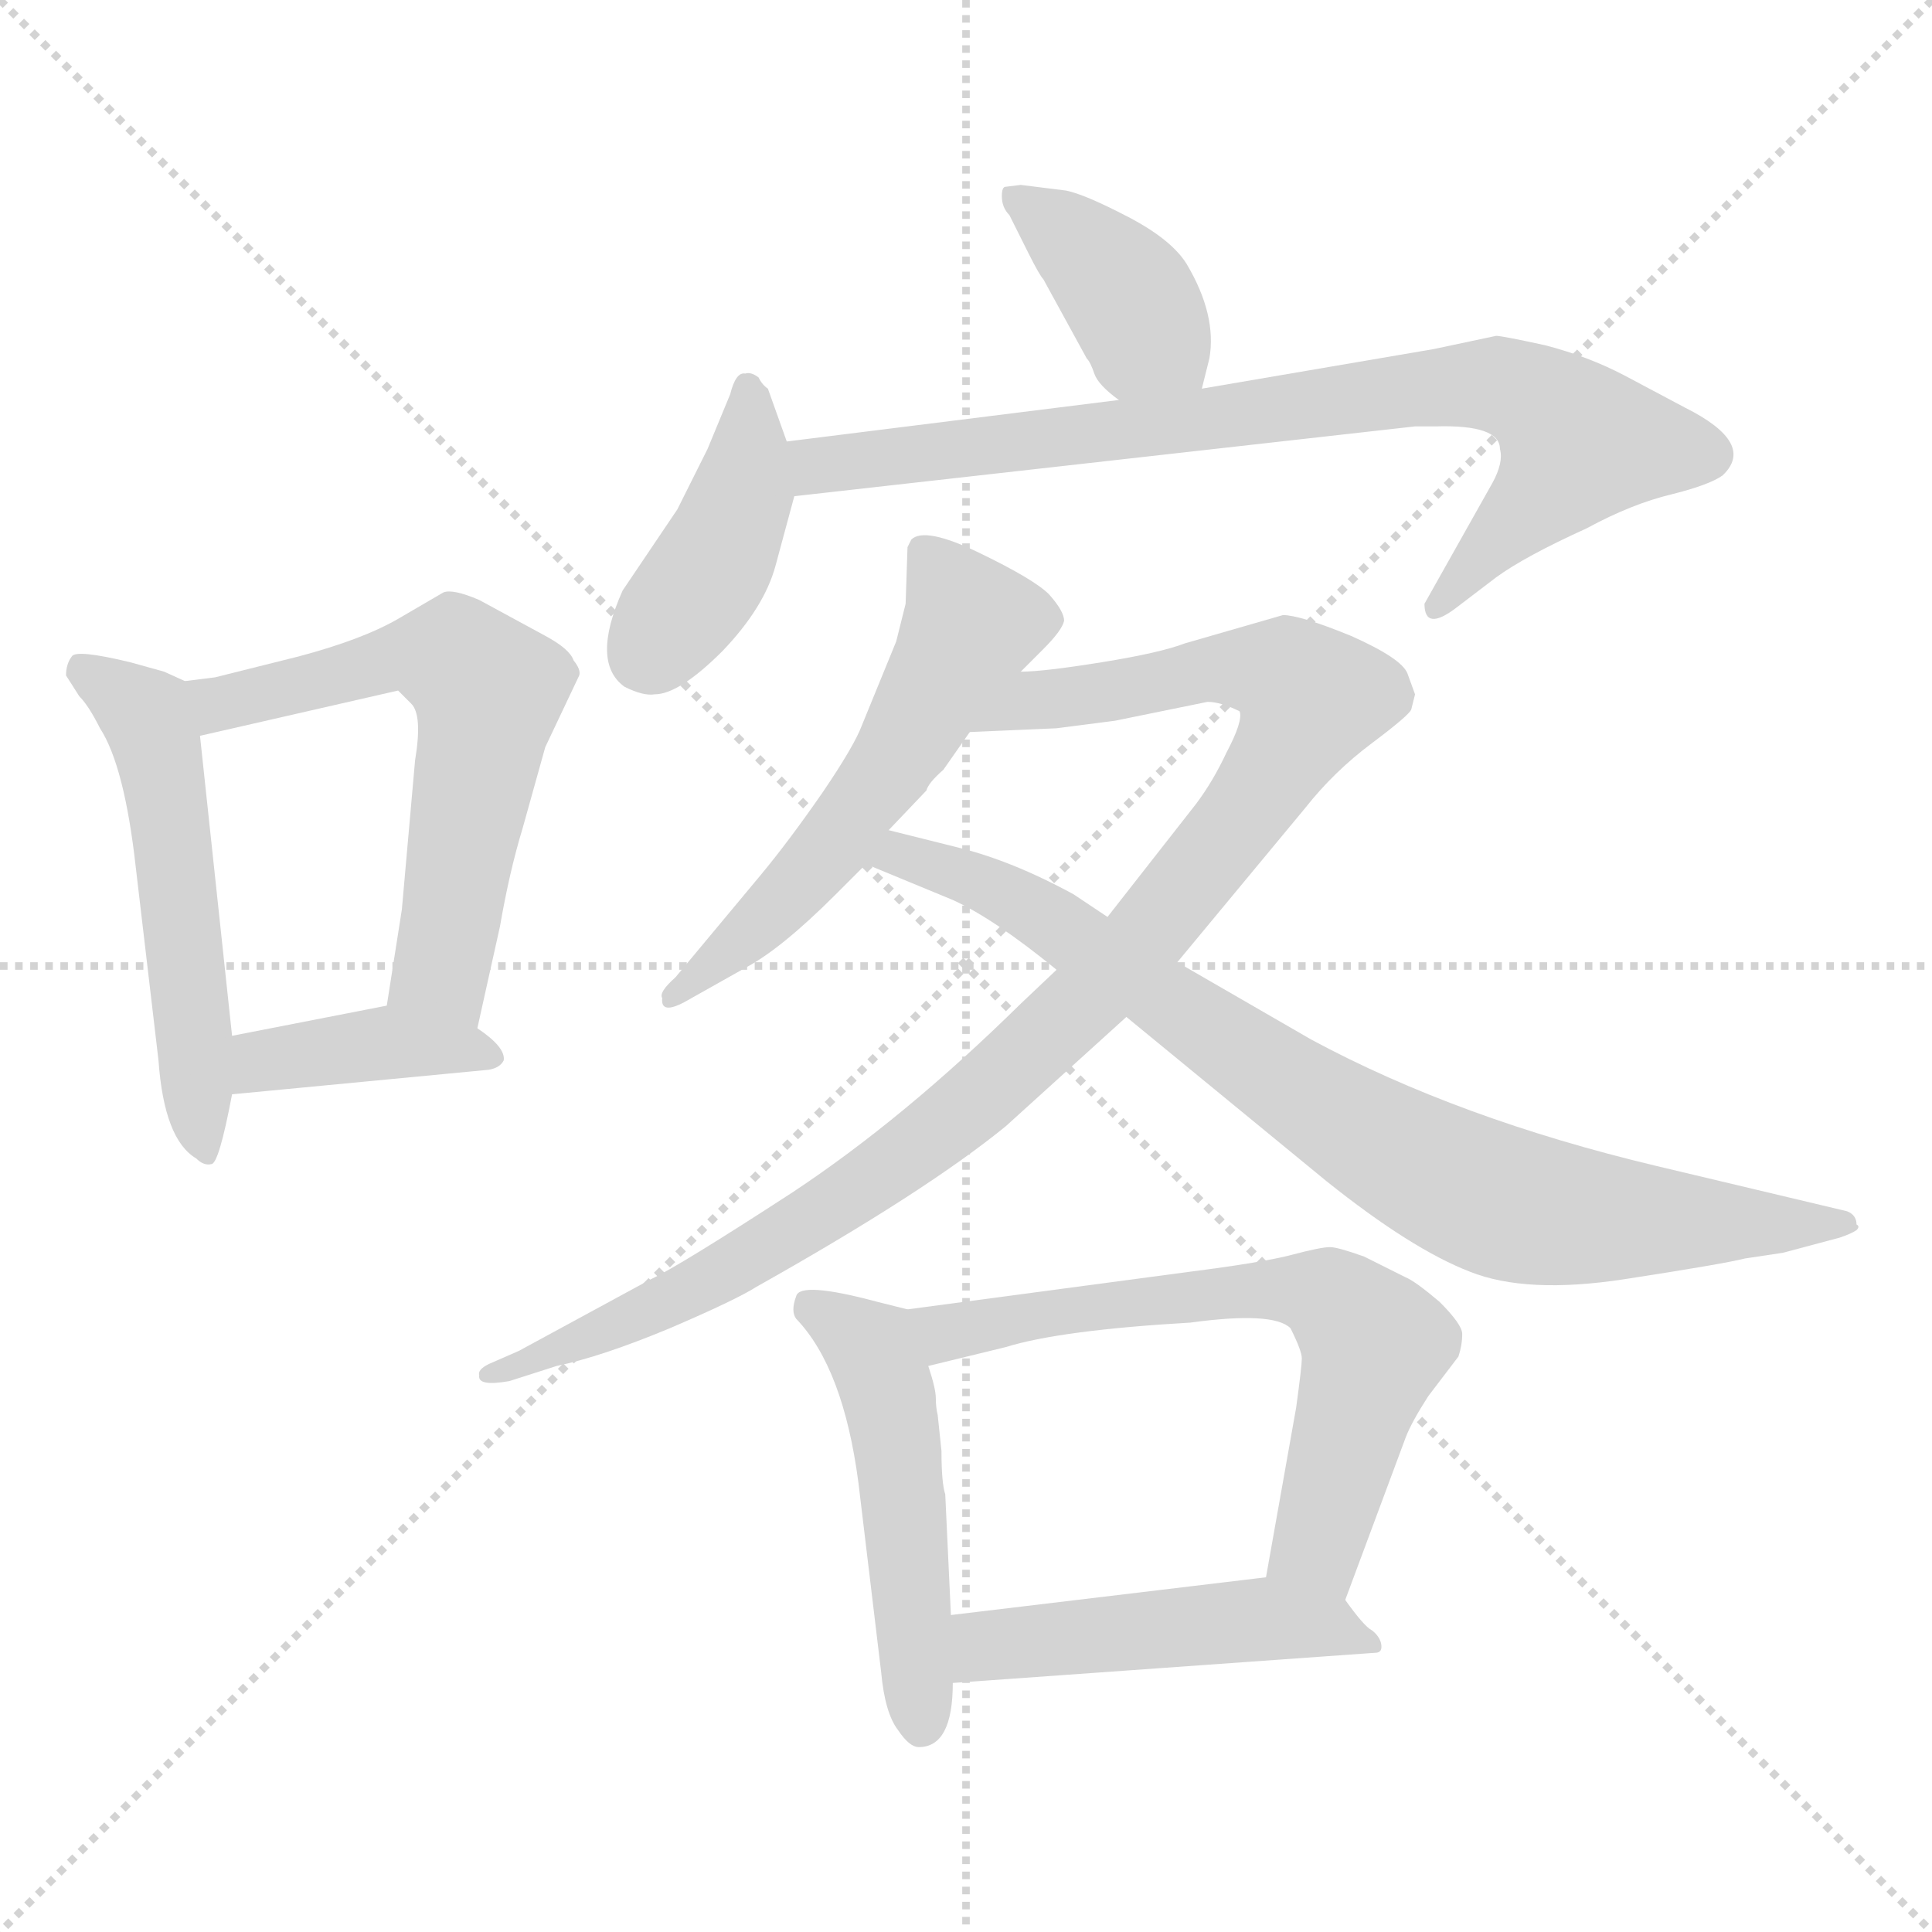 <svg xmlns="http://www.w3.org/2000/svg" version="1.1" viewBox="0 0 1024 1024">
  <g stroke="lightgray" stroke-dasharray="1,1" stroke-width="1" transform="scale(4, 4)">
    <line x1="0" y1="0" x2="256" y2="256" />
    <line x1="256" y1="0" x2="0" y2="256" />
    <line x1="128" y1="0" x2="128" y2="256" />
    <line x1="0" y1="128" x2="256" y2="128" />
  </g>
  <g transform="scale(1.0, -1.0) translate(0.0, -796.00)">
    <style type="text/css">
      
        @keyframes keyframes0 {
          from {
            stroke: blue;
            stroke-dashoffset: 533;
            stroke-width: 128;
          }
          63% {
            animation-timing-function: step-end;
            stroke: blue;
            stroke-dashoffset: 0;
            stroke-width: 128;
          }
          to {
            stroke: black;
            stroke-width: 1024;
          }
        }
        #make-me-a-hanzi-animation-0 {
          animation: keyframes0 0.684s both;
          animation-delay: 0s;
          animation-timing-function: linear;
        }
      
        @keyframes keyframes1 {
          from {
            stroke: blue;
            stroke-dashoffset: 599;
            stroke-width: 128;
          }
          66% {
            animation-timing-function: step-end;
            stroke: blue;
            stroke-dashoffset: 0;
            stroke-width: 128;
          }
          to {
            stroke: black;
            stroke-width: 1024;
          }
        }
        #make-me-a-hanzi-animation-1 {
          animation: keyframes1 0.737s both;
          animation-delay: 0.684s;
          animation-timing-function: linear;
        }
      
        @keyframes keyframes2 {
          from {
            stroke: blue;
            stroke-dashoffset: 392;
            stroke-width: 128;
          }
          56% {
            animation-timing-function: step-end;
            stroke: blue;
            stroke-dashoffset: 0;
            stroke-width: 128;
          }
          to {
            stroke: black;
            stroke-width: 1024;
          }
        }
        #make-me-a-hanzi-animation-2 {
          animation: keyframes2 0.569s both;
          animation-delay: 1.421s;
          animation-timing-function: linear;
        }
      
        @keyframes keyframes3 {
          from {
            stroke: blue;
            stroke-dashoffset: 389;
            stroke-width: 128;
          }
          56% {
            animation-timing-function: step-end;
            stroke: blue;
            stroke-dashoffset: 0;
            stroke-width: 128;
          }
          to {
            stroke: black;
            stroke-width: 1024;
          }
        }
        #make-me-a-hanzi-animation-3 {
          animation: keyframes3 0.567s both;
          animation-delay: 1.99s;
          animation-timing-function: linear;
        }
      
        @keyframes keyframes4 {
          from {
            stroke: blue;
            stroke-dashoffset: 411;
            stroke-width: 128;
          }
          57% {
            animation-timing-function: step-end;
            stroke: blue;
            stroke-dashoffset: 0;
            stroke-width: 128;
          }
          to {
            stroke: black;
            stroke-width: 1024;
          }
        }
        #make-me-a-hanzi-animation-4 {
          animation: keyframes4 0.584s both;
          animation-delay: 2.557s;
          animation-timing-function: linear;
        }
      
        @keyframes keyframes5 {
          from {
            stroke: blue;
            stroke-dashoffset: 796;
            stroke-width: 128;
          }
          72% {
            animation-timing-function: step-end;
            stroke: blue;
            stroke-dashoffset: 0;
            stroke-width: 128;
          }
          to {
            stroke: black;
            stroke-width: 1024;
          }
        }
        #make-me-a-hanzi-animation-5 {
          animation: keyframes5 0.898s both;
          animation-delay: 3.141s;
          animation-timing-function: linear;
        }
      
        @keyframes keyframes6 {
          from {
            stroke: blue;
            stroke-dashoffset: 556;
            stroke-width: 128;
          }
          64% {
            animation-timing-function: step-end;
            stroke: blue;
            stroke-dashoffset: 0;
            stroke-width: 128;
          }
          to {
            stroke: black;
            stroke-width: 1024;
          }
        }
        #make-me-a-hanzi-animation-6 {
          animation: keyframes6 0.702s both;
          animation-delay: 4.039s;
          animation-timing-function: linear;
        }
      
        @keyframes keyframes7 {
          from {
            stroke: blue;
            stroke-dashoffset: 1016;
            stroke-width: 128;
          }
          77% {
            animation-timing-function: step-end;
            stroke: blue;
            stroke-dashoffset: 0;
            stroke-width: 128;
          }
          to {
            stroke: black;
            stroke-width: 1024;
          }
        }
        #make-me-a-hanzi-animation-7 {
          animation: keyframes7 1.077s both;
          animation-delay: 4.742s;
          animation-timing-function: linear;
        }
      
        @keyframes keyframes8 {
          from {
            stroke: blue;
            stroke-dashoffset: 820;
            stroke-width: 128;
          }
          73% {
            animation-timing-function: step-end;
            stroke: blue;
            stroke-dashoffset: 0;
            stroke-width: 128;
          }
          to {
            stroke: black;
            stroke-width: 1024;
          }
        }
        #make-me-a-hanzi-animation-8 {
          animation: keyframes8 0.917s both;
          animation-delay: 5.818s;
          animation-timing-function: linear;
        }
      
        @keyframes keyframes9 {
          from {
            stroke: blue;
            stroke-dashoffset: 496;
            stroke-width: 128;
          }
          62% {
            animation-timing-function: step-end;
            stroke: blue;
            stroke-dashoffset: 0;
            stroke-width: 128;
          }
          to {
            stroke: black;
            stroke-width: 1024;
          }
        }
        #make-me-a-hanzi-animation-9 {
          animation: keyframes9 0.654s both;
          animation-delay: 6.736s;
          animation-timing-function: linear;
        }
      
        @keyframes keyframes10 {
          from {
            stroke: blue;
            stroke-dashoffset: 642;
            stroke-width: 128;
          }
          68% {
            animation-timing-function: step-end;
            stroke: blue;
            stroke-dashoffset: 0;
            stroke-width: 128;
          }
          to {
            stroke: black;
            stroke-width: 1024;
          }
        }
        #make-me-a-hanzi-animation-10 {
          animation: keyframes10 0.772s both;
          animation-delay: 7.389s;
          animation-timing-function: linear;
        }
      
        @keyframes keyframes11 {
          from {
            stroke: blue;
            stroke-dashoffset: 477;
            stroke-width: 128;
          }
          61% {
            animation-timing-function: step-end;
            stroke: blue;
            stroke-dashoffset: 0;
            stroke-width: 128;
          }
          to {
            stroke: black;
            stroke-width: 1024;
          }
        }
        #make-me-a-hanzi-animation-11 {
          animation: keyframes11 0.638s both;
          animation-delay: 8.162s;
          animation-timing-function: linear;
        }
      
    </style>
    
      <path d="M 98 435 L 87 440 L 69 445 Q 40 452 38 448 Q 35 444 35 438 L 42 427 Q 47 422 53 410 Q 66 390 72 336 L 84 234 Q 87 192 104 182 Q 108 178 112 179 Q 116 179 123 216 L 123 247 L 106 406 C 103 433 103 433 98 435 Z" fill="lightgray" />
    
      <path d="M 114 437 L 98 435 C 68 431 77 399 106 406 L 211 430 L 218 423 Q 224 417 220 393 L 213 314 L 205 263 C 200 233 246 222 253 251 L 265 305 Q 270 334 277 357 L 289 400 L 307 438 Q 308 441 304 446 Q 302 452 289 459 L 254 478 Q 240 484 235 482 L 211 468 Q 192 457 158 448 L 114 437 Z" fill="lightgray" />
    
      <path d="M 123 216 L 259 229 Q 265 230 267 234 Q 268 241 253 251 C 229 268 229 268 205 263 L 123 247 C 94 241 93 213 123 216 Z" fill="lightgray" />
    
      <path d="M 637 590 L 641 606 Q 645 629 629 656 Q 621 669 598 681 Q 575 693 565 695 L 541 698 L 533 697 Q 531 697 531 692 Q 531 686 535 682 L 545 662 Q 551 650 553 648 L 576 606 Q 578 604 580 598 Q 582 592 593 584 C 617 566 630 561 637 590 Z" fill="lightgray" />
    
      <path d="M 417 562 L 407 590 Q 404 592 402 596 Q 398 599 395 598 Q 390 599 387 587 L 375 558 L 359 526 L 330 483 Q 313 445 331 432 Q 341 427 347 428 Q 360 428 383 451 Q 405 474 411 496 L 421 533 L 417 562 Z" fill="lightgray" />
    
      <path d="M 795 558 Q 797 551 791 540 L 755 476 Q 755 461 772 474 L 793 490 Q 808 501 841 516 Q 865 529 886 534 Q 906 539 913 544 Q 931 561 893 580 L 861 597 Q 842 607 819 613 Q 796 618 793 618 L 760 611 L 637 590 L 593 584 L 417 562 C 387 558 391 530 421 533 L 750 570 L 761 570 Q 795 571 795 558 Z" fill="lightgray" />
    
      <path d="M 541 440 L 553 452 Q 563 462 564 467 Q 564 472 556 481 Q 548 489 519 503 Q 490 517 483 510 L 481 506 L 480 476 L 475 456 L 457 412 Q 453 401 436 376 Q 418 350 403 332 L 358 278 Q 349 270 351 267 Q 350 258 363 265 L 395 283 Q 414 293 443 322 L 459 338 L 471 356 L 491 377 Q 492 381 500 388 L 514 408 L 541 440 Z" fill="lightgray" />
    
      <path d="M 680 470 L 628 455 Q 615 450 584 445 Q 553 440 541 440 C 511 437 484 407 514 408 L 560 410 L 591 414 L 640 424 Q 647 424 657 419 Q 659 414 650 397 Q 643 382 634 370 L 587 310 L 560 282 L 541 264 Q 479 203 420 164 Q 360 125 345 118 L 275 80 L 259 73 Q 253 70 254 67 Q 253 61 270 64 L 295 72 Q 319 77 355 92 Q 390 107 401 114 Q 490 164 533 199 L 597 257 L 624 286 L 692 368 Q 707 387 727 402 Q 747 417 748 420 L 750 428 L 746 439 Q 743 447 716 459 Q 689 470 680 470 Z" fill="lightgray" />
    
      <path d="M 459 338 L 505 319 Q 527 309 560 282 L 597 257 L 703 170 Q 748 134 779 122 Q 809 110 861 118 Q 913 126 925 129 L 945 132 L 975 140 Q 981 142 984 144 Q 986 146 984 147 Q 984 152 979 154 L 878 178 Q 773 203 695 245 L 624 286 L 587 310 L 569 322 Q 536 340 507 347 L 471 356 C 442 363 431 349 459 338 Z" fill="lightgray" />
    
      <path d="M 455 10 L 467 -90 Q 469 -112 476 -121 Q 482 -130 487 -130 Q 505 -130 505 -96 L 504 -60 L 501 4 Q 499 10 499 27 L 497 46 Q 496 50 496 55 Q 496 60 492 72 C 483 101 483 101 481 102 L 465 106 Q 424 117 422 109 Q 419 101 422 97 Q 447 71 455 10 Z" fill="lightgray" />
    
      <path d="M 713 -52 L 745 34 Q 748 42 757 56 L 773 77 Q 775 83 775 89 Q 775 94 763 106 Q 750 117 745 119 L 723 130 Q 709 135 705 135 Q 700 135 685 131 Q 670 127 631 122 L 481 102 C 451 98 463 65 492 72 L 533 82 Q 562 91 631 95 Q 675 101 684 92 Q 690 80 690 76 Q 690 72 687 50 L 671 -40 C 666 -70 703 -80 713 -52 Z" fill="lightgray" />
    
      <path d="M 505 -96 L 729 -80 Q 733 -80 732 -75 Q 731 -71 727 -68 Q 723 -66 713 -52 C 701 -36 701 -36 671 -40 L 504 -60 C 474 -64 475 -98 505 -96 Z" fill="lightgray" />
    
    
      <clipPath id="make-me-a-hanzi-clip-0">
        <path d="M 98 435 L 87 440 L 69 445 Q 40 452 38 448 Q 35 444 35 438 L 42 427 Q 47 422 53 410 Q 66 390 72 336 L 84 234 Q 87 192 104 182 Q 108 178 112 179 Q 116 179 123 216 L 123 247 L 106 406 C 103 433 103 433 98 435 Z" />
      </clipPath>
      <path clip-path="url(#make-me-a-hanzi-clip-0)" d="M 43 441 L 77 417 L 85 396 L 109 184" fill="none" id="make-me-a-hanzi-animation-0" stroke-dasharray="405 810" stroke-linecap="round" />
    
      <clipPath id="make-me-a-hanzi-clip-1">
        <path d="M 114 437 L 98 435 C 68 431 77 399 106 406 L 211 430 L 218 423 Q 224 417 220 393 L 213 314 L 205 263 C 200 233 246 222 253 251 L 265 305 Q 270 334 277 357 L 289 400 L 307 438 Q 308 441 304 446 Q 302 452 289 459 L 254 478 Q 240 484 235 482 L 211 468 Q 192 457 158 448 L 114 437 Z" />
      </clipPath>
      <path clip-path="url(#make-me-a-hanzi-clip-1)" d="M 103 429 L 116 423 L 214 449 L 236 448 L 254 436 L 258 422 L 234 282 L 249 259" fill="none" id="make-me-a-hanzi-animation-1" stroke-dasharray="471 942" stroke-linecap="round" />
    
      <clipPath id="make-me-a-hanzi-clip-2">
        <path d="M 123 216 L 259 229 Q 265 230 267 234 Q 268 241 253 251 C 229 268 229 268 205 263 L 123 247 C 94 241 93 213 123 216 Z" />
      </clipPath>
      <path clip-path="url(#make-me-a-hanzi-clip-2)" d="M 130 224 L 139 234 L 202 243 L 260 236" fill="none" id="make-me-a-hanzi-animation-2" stroke-dasharray="264 528" stroke-linecap="round" />
    
      <clipPath id="make-me-a-hanzi-clip-3">
        <path d="M 637 590 L 641 606 Q 645 629 629 656 Q 621 669 598 681 Q 575 693 565 695 L 541 698 L 533 697 Q 531 697 531 692 Q 531 686 535 682 L 545 662 Q 551 650 553 648 L 576 606 Q 578 604 580 598 Q 582 592 593 584 C 617 566 630 561 637 590 Z" />
      </clipPath>
      <path clip-path="url(#make-me-a-hanzi-clip-3)" d="M 538 692 L 589 650 L 629 596" fill="none" id="make-me-a-hanzi-animation-3" stroke-dasharray="261 522" stroke-linecap="round" />
    
      <clipPath id="make-me-a-hanzi-clip-4">
        <path d="M 417 562 L 407 590 Q 404 592 402 596 Q 398 599 395 598 Q 390 599 387 587 L 375 558 L 359 526 L 330 483 Q 313 445 331 432 Q 341 427 347 428 Q 360 428 383 451 Q 405 474 411 496 L 421 533 L 417 562 Z" />
      </clipPath>
      <path clip-path="url(#make-me-a-hanzi-clip-4)" d="M 396 589 L 394 534 L 371 486 L 343 449" fill="none" id="make-me-a-hanzi-animation-4" stroke-dasharray="283 566" stroke-linecap="round" />
    
      <clipPath id="make-me-a-hanzi-clip-5">
        <path d="M 795 558 Q 797 551 791 540 L 755 476 Q 755 461 772 474 L 793 490 Q 808 501 841 516 Q 865 529 886 534 Q 906 539 913 544 Q 931 561 893 580 L 861 597 Q 842 607 819 613 Q 796 618 793 618 L 760 611 L 637 590 L 593 584 L 417 562 C 387 558 391 530 421 533 L 750 570 L 761 570 Q 795 571 795 558 Z" />
      </clipPath>
      <path clip-path="url(#make-me-a-hanzi-clip-5)" d="M 425 556 L 434 549 L 459 551 L 756 590 L 805 589 L 837 562 L 764 475" fill="none" id="make-me-a-hanzi-animation-5" stroke-dasharray="668 1336" stroke-linecap="round" />
    
      <clipPath id="make-me-a-hanzi-clip-6">
        <path d="M 541 440 L 553 452 Q 563 462 564 467 Q 564 472 556 481 Q 548 489 519 503 Q 490 517 483 510 L 481 506 L 480 476 L 475 456 L 457 412 Q 453 401 436 376 Q 418 350 403 332 L 358 278 Q 349 270 351 267 Q 350 258 363 265 L 395 283 Q 414 293 443 322 L 459 338 L 471 356 L 491 377 Q 492 381 500 388 L 514 408 L 541 440 Z" />
      </clipPath>
      <path clip-path="url(#make-me-a-hanzi-clip-6)" d="M 489 505 L 513 470 L 511 456 L 477 397 L 434 339 L 358 270" fill="none" id="make-me-a-hanzi-animation-6" stroke-dasharray="428 856" stroke-linecap="round" />
    
      <clipPath id="make-me-a-hanzi-clip-7">
        <path d="M 680 470 L 628 455 Q 615 450 584 445 Q 553 440 541 440 C 511 437 484 407 514 408 L 560 410 L 591 414 L 640 424 Q 647 424 657 419 Q 659 414 650 397 Q 643 382 634 370 L 587 310 L 560 282 L 541 264 Q 479 203 420 164 Q 360 125 345 118 L 275 80 L 259 73 Q 253 70 254 67 Q 253 61 270 64 L 295 72 Q 319 77 355 92 Q 390 107 401 114 Q 490 164 533 199 L 597 257 L 624 286 L 692 368 Q 707 387 727 402 Q 747 417 748 420 L 750 428 L 746 439 Q 743 447 716 459 Q 689 470 680 470 Z" />
      </clipPath>
      <path clip-path="url(#make-me-a-hanzi-clip-7)" d="M 522 411 L 547 425 L 639 441 L 681 439 L 695 426 L 684 401 L 622 317 L 586 276 L 507 204 L 382 121 L 259 68" fill="none" id="make-me-a-hanzi-animation-7" stroke-dasharray="888 1776" stroke-linecap="round" />
    
      <clipPath id="make-me-a-hanzi-clip-8">
        <path d="M 459 338 L 505 319 Q 527 309 560 282 L 597 257 L 703 170 Q 748 134 779 122 Q 809 110 861 118 Q 913 126 925 129 L 945 132 L 975 140 Q 981 142 984 144 Q 986 146 984 147 Q 984 152 979 154 L 878 178 Q 773 203 695 245 L 624 286 L 587 310 L 569 322 Q 536 340 507 347 L 471 356 C 442 363 431 349 459 338 Z" />
      </clipPath>
      <path clip-path="url(#make-me-a-hanzi-clip-8)" d="M 466 340 L 486 341 L 543 317 L 730 190 L 790 161 L 834 151 L 978 146" fill="none" id="make-me-a-hanzi-animation-8" stroke-dasharray="692 1384" stroke-linecap="round" />
    
      <clipPath id="make-me-a-hanzi-clip-9">
        <path d="M 455 10 L 467 -90 Q 469 -112 476 -121 Q 482 -130 487 -130 Q 505 -130 505 -96 L 504 -60 L 501 4 Q 499 10 499 27 L 497 46 Q 496 50 496 55 Q 496 60 492 72 C 483 101 483 101 481 102 L 465 106 Q 424 117 422 109 Q 419 101 422 97 Q 447 71 455 10 Z" />
      </clipPath>
      <path clip-path="url(#make-me-a-hanzi-clip-9)" d="M 429 103 L 450 92 L 470 60 L 488 -118" fill="none" id="make-me-a-hanzi-animation-9" stroke-dasharray="368 736" stroke-linecap="round" />
    
      <clipPath id="make-me-a-hanzi-clip-10">
        <path d="M 713 -52 L 745 34 Q 748 42 757 56 L 773 77 Q 775 83 775 89 Q 775 94 763 106 Q 750 117 745 119 L 723 130 Q 709 135 705 135 Q 700 135 685 131 Q 670 127 631 122 L 481 102 C 451 98 463 65 492 72 L 533 82 Q 562 91 631 95 Q 675 101 684 92 Q 690 80 690 76 Q 690 72 687 50 L 671 -40 C 666 -70 703 -80 713 -52 Z" />
      </clipPath>
      <path clip-path="url(#make-me-a-hanzi-clip-10)" d="M 489 97 L 501 90 L 659 112 L 709 106 L 729 83 L 698 -24 L 708 -42" fill="none" id="make-me-a-hanzi-animation-10" stroke-dasharray="514 1028" stroke-linecap="round" />
    
      <clipPath id="make-me-a-hanzi-clip-11">
        <path d="M 505 -96 L 729 -80 Q 733 -80 732 -75 Q 731 -71 727 -68 Q 723 -66 713 -52 C 701 -36 701 -36 671 -40 L 504 -60 C 474 -64 475 -98 505 -96 Z" />
      </clipPath>
      <path clip-path="url(#make-me-a-hanzi-clip-11)" d="M 512 -90 L 526 -76 L 651 -63 L 702 -65 L 725 -74" fill="none" id="make-me-a-hanzi-animation-11" stroke-dasharray="349 698" stroke-linecap="round" />
    
  </g>
</svg>